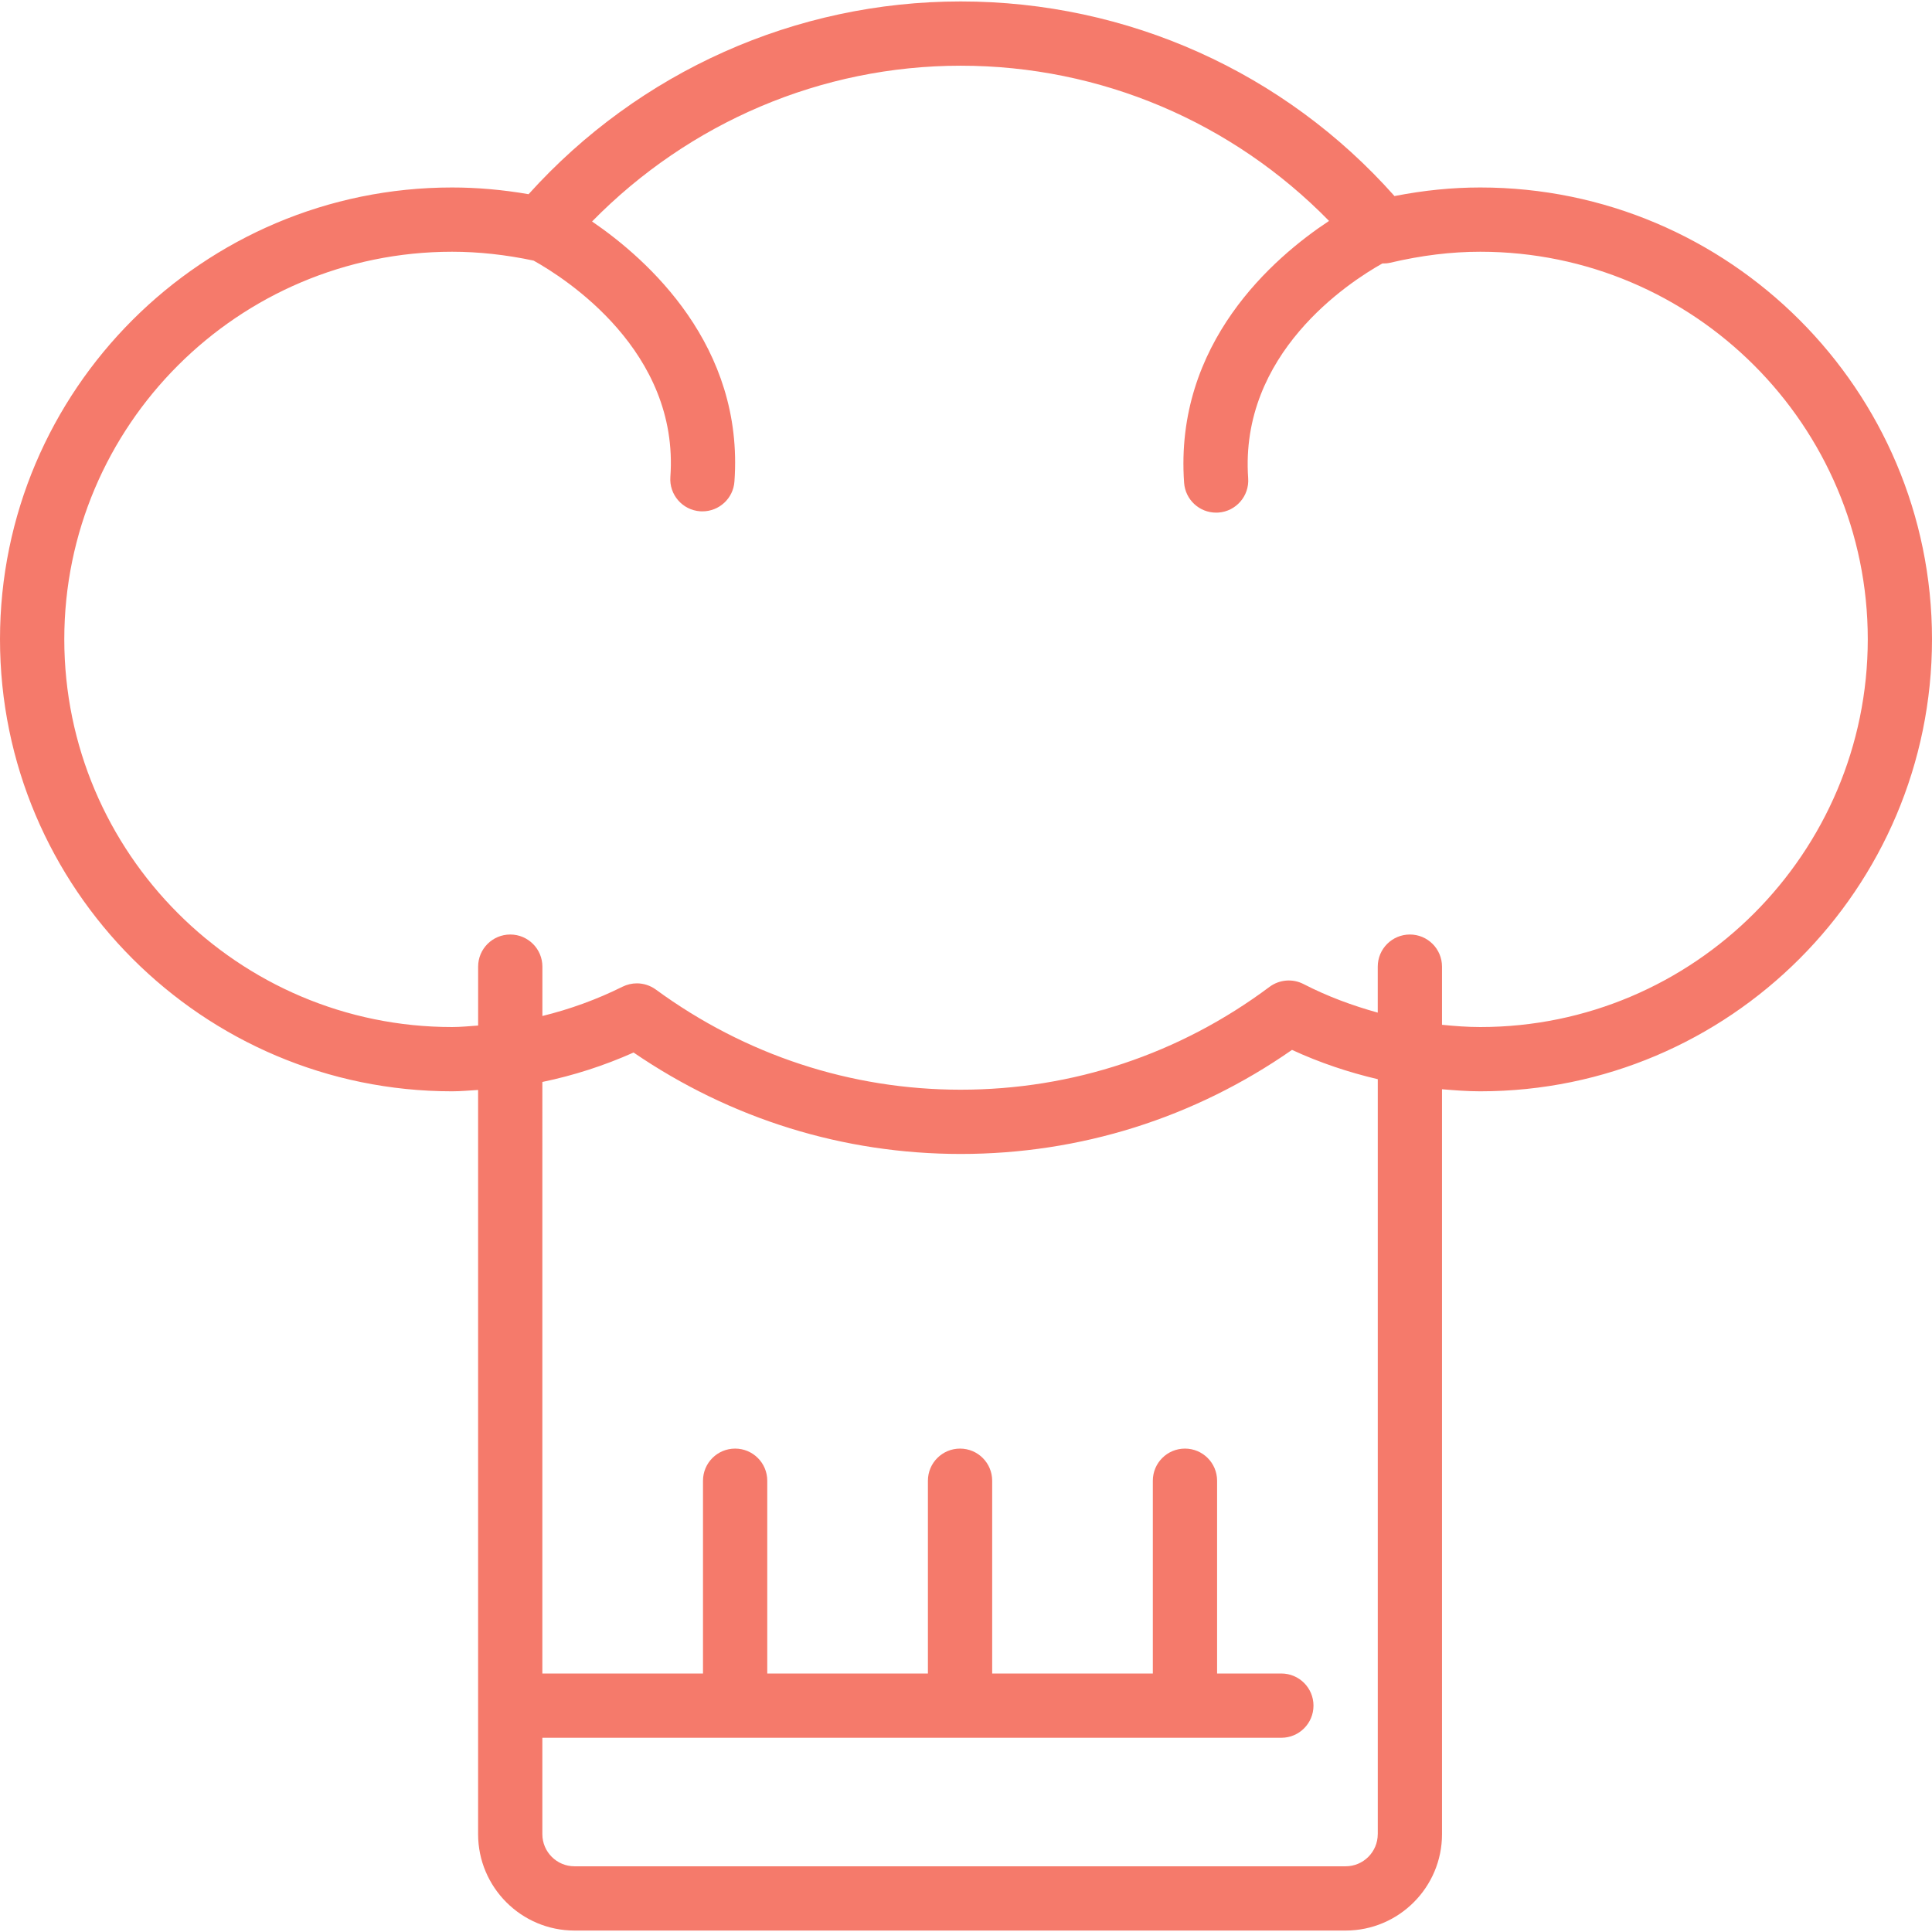 <?xml version="1.0" encoding="iso-8859-1"?>
<!-- Generator: Adobe Illustrator 19.0.0, SVG Export Plug-In . SVG Version: 6.00 Build 0)  -->
<svg xmlns="http://www.w3.org/2000/svg" xmlns:xlink="http://www.w3.org/1999/xlink" version="1.1" id="Layer_1" x="0px" y="0px" viewBox="0 0 481.04 481.04" style="enable-background:new 0 0 481.04 481.04;" xml:space="preserve" width="512px" height="512px">
<g>
	<g>
		<path d="M368.56,46.68c-6.992,0-14.016,0.704-21.352,2.136C319.808,17.96,280.72,0.36,239.2,0.36    c-41.088,0-80.048,17.432-107.592,47.992c-6.432-1.112-12.816-1.672-19.048-1.672C50.488,46.68,0,97.136,0,159.16    c0,62.064,50.496,112.56,112.56,112.56c2.176,0,4.32-0.216,6.48-0.336V456.68c0,13.232,10.768,24,24,24h192    c13.232,0,24-10.768,24-24V271.208c3.16,0.264,6.32,0.512,9.52,0.512c62.024,0,112.48-50.496,112.48-112.56    C481.04,97.136,430.584,46.68,368.56,46.68z M343.048,456.68h-0.008c0,4.408-3.584,8-8,8h-192c-4.416,0-8-3.592-8-8v-24h184    c4.424,0,8-3.584,8-8c0-4.416-3.576-8-8-8h-16v-48c0-4.416-3.576-8-8-8s-8,3.584-8,8v48h-40v-48c0-4.416-3.576-8-8-8s-8,3.584-8,8    v48h-40v-48c0-4.416-3.576-8-8-8s-8,3.584-8,8v48h-40V269.392c7.752-1.608,15.344-4.04,22.712-7.328    C181.944,278.608,210,287.32,239.2,287.32c29.728,0,58.144-8.944,82.488-25.912c6.928,3.2,14.072,5.584,21.36,7.296V456.68z     M368.56,255.72c-3.208,0-6.368-0.248-9.52-0.56v-14.48c0-4.416-3.576-8-8-8s-8,3.584-8,8v11.448    c-6.32-1.752-12.52-4.04-18.496-7.12c-2.704-1.392-5.992-1.12-8.448,0.704c-22.424,16.752-49.016,25.608-76.896,25.608    c-27.36,0-53.608-8.624-75.904-24.936c-1.4-1.016-3.056-1.544-4.728-1.544c-1.208,0-2.432,0.28-3.56,0.832    c-6.464,3.216-13.136,5.616-19.96,7.296V240.68c0-4.416-3.576-8-8-8c-4.424,0-8,3.584-8,8v14.664    c-2.152,0.144-4.296,0.376-6.48,0.376c-53.24,0-96.56-43.32-96.56-96.56c0-53.2,43.32-96.48,96.56-96.48    c6.592,0,13.416,0.744,20.296,2.208c7.872,4.392,36.304,22.496,34.048,53.864c-0.32,4.408,3,8.24,7.408,8.552    c0.192,0.008,0.384,0.016,0.576,0.016c4.16,0,7.672-3.216,7.968-7.424c2.44-33.84-21.584-55.28-35.448-64.752    C171.64,30.472,204.512,16.36,239.2,16.36c34.832,0,67.64,14.04,91.712,38.648c-13.808,9.12-38.544,30.448-36.088,65.192    c0.296,4.216,3.808,7.44,7.968,7.44c0.184,0,0.384-0.008,0.568-0.016c4.408-0.312,7.728-4.136,7.416-8.544    c-2.184-31.024,24.952-48.736,33.408-53.48c0.624,0.008,1.256-0.024,1.888-0.168c7.88-1.848,15.232-2.752,22.496-2.752    c53.192,0,96.48,43.28,96.48,96.48C465.04,212.4,421.76,255.72,368.56,255.72z" fill="#f57a6b"/>
	</g>
</g>
<g>
</g>
<g>
</g>
<g>
</g>
<g>
</g>
<g>
</g>
<g>
</g>
<g>
</g>
<g>
</g>
<g>
</g>
<g>
</g>
<g>
</g>
<g>
</g>
<g>
</g>
<g>
</g>
<g>
</g>
</svg>
